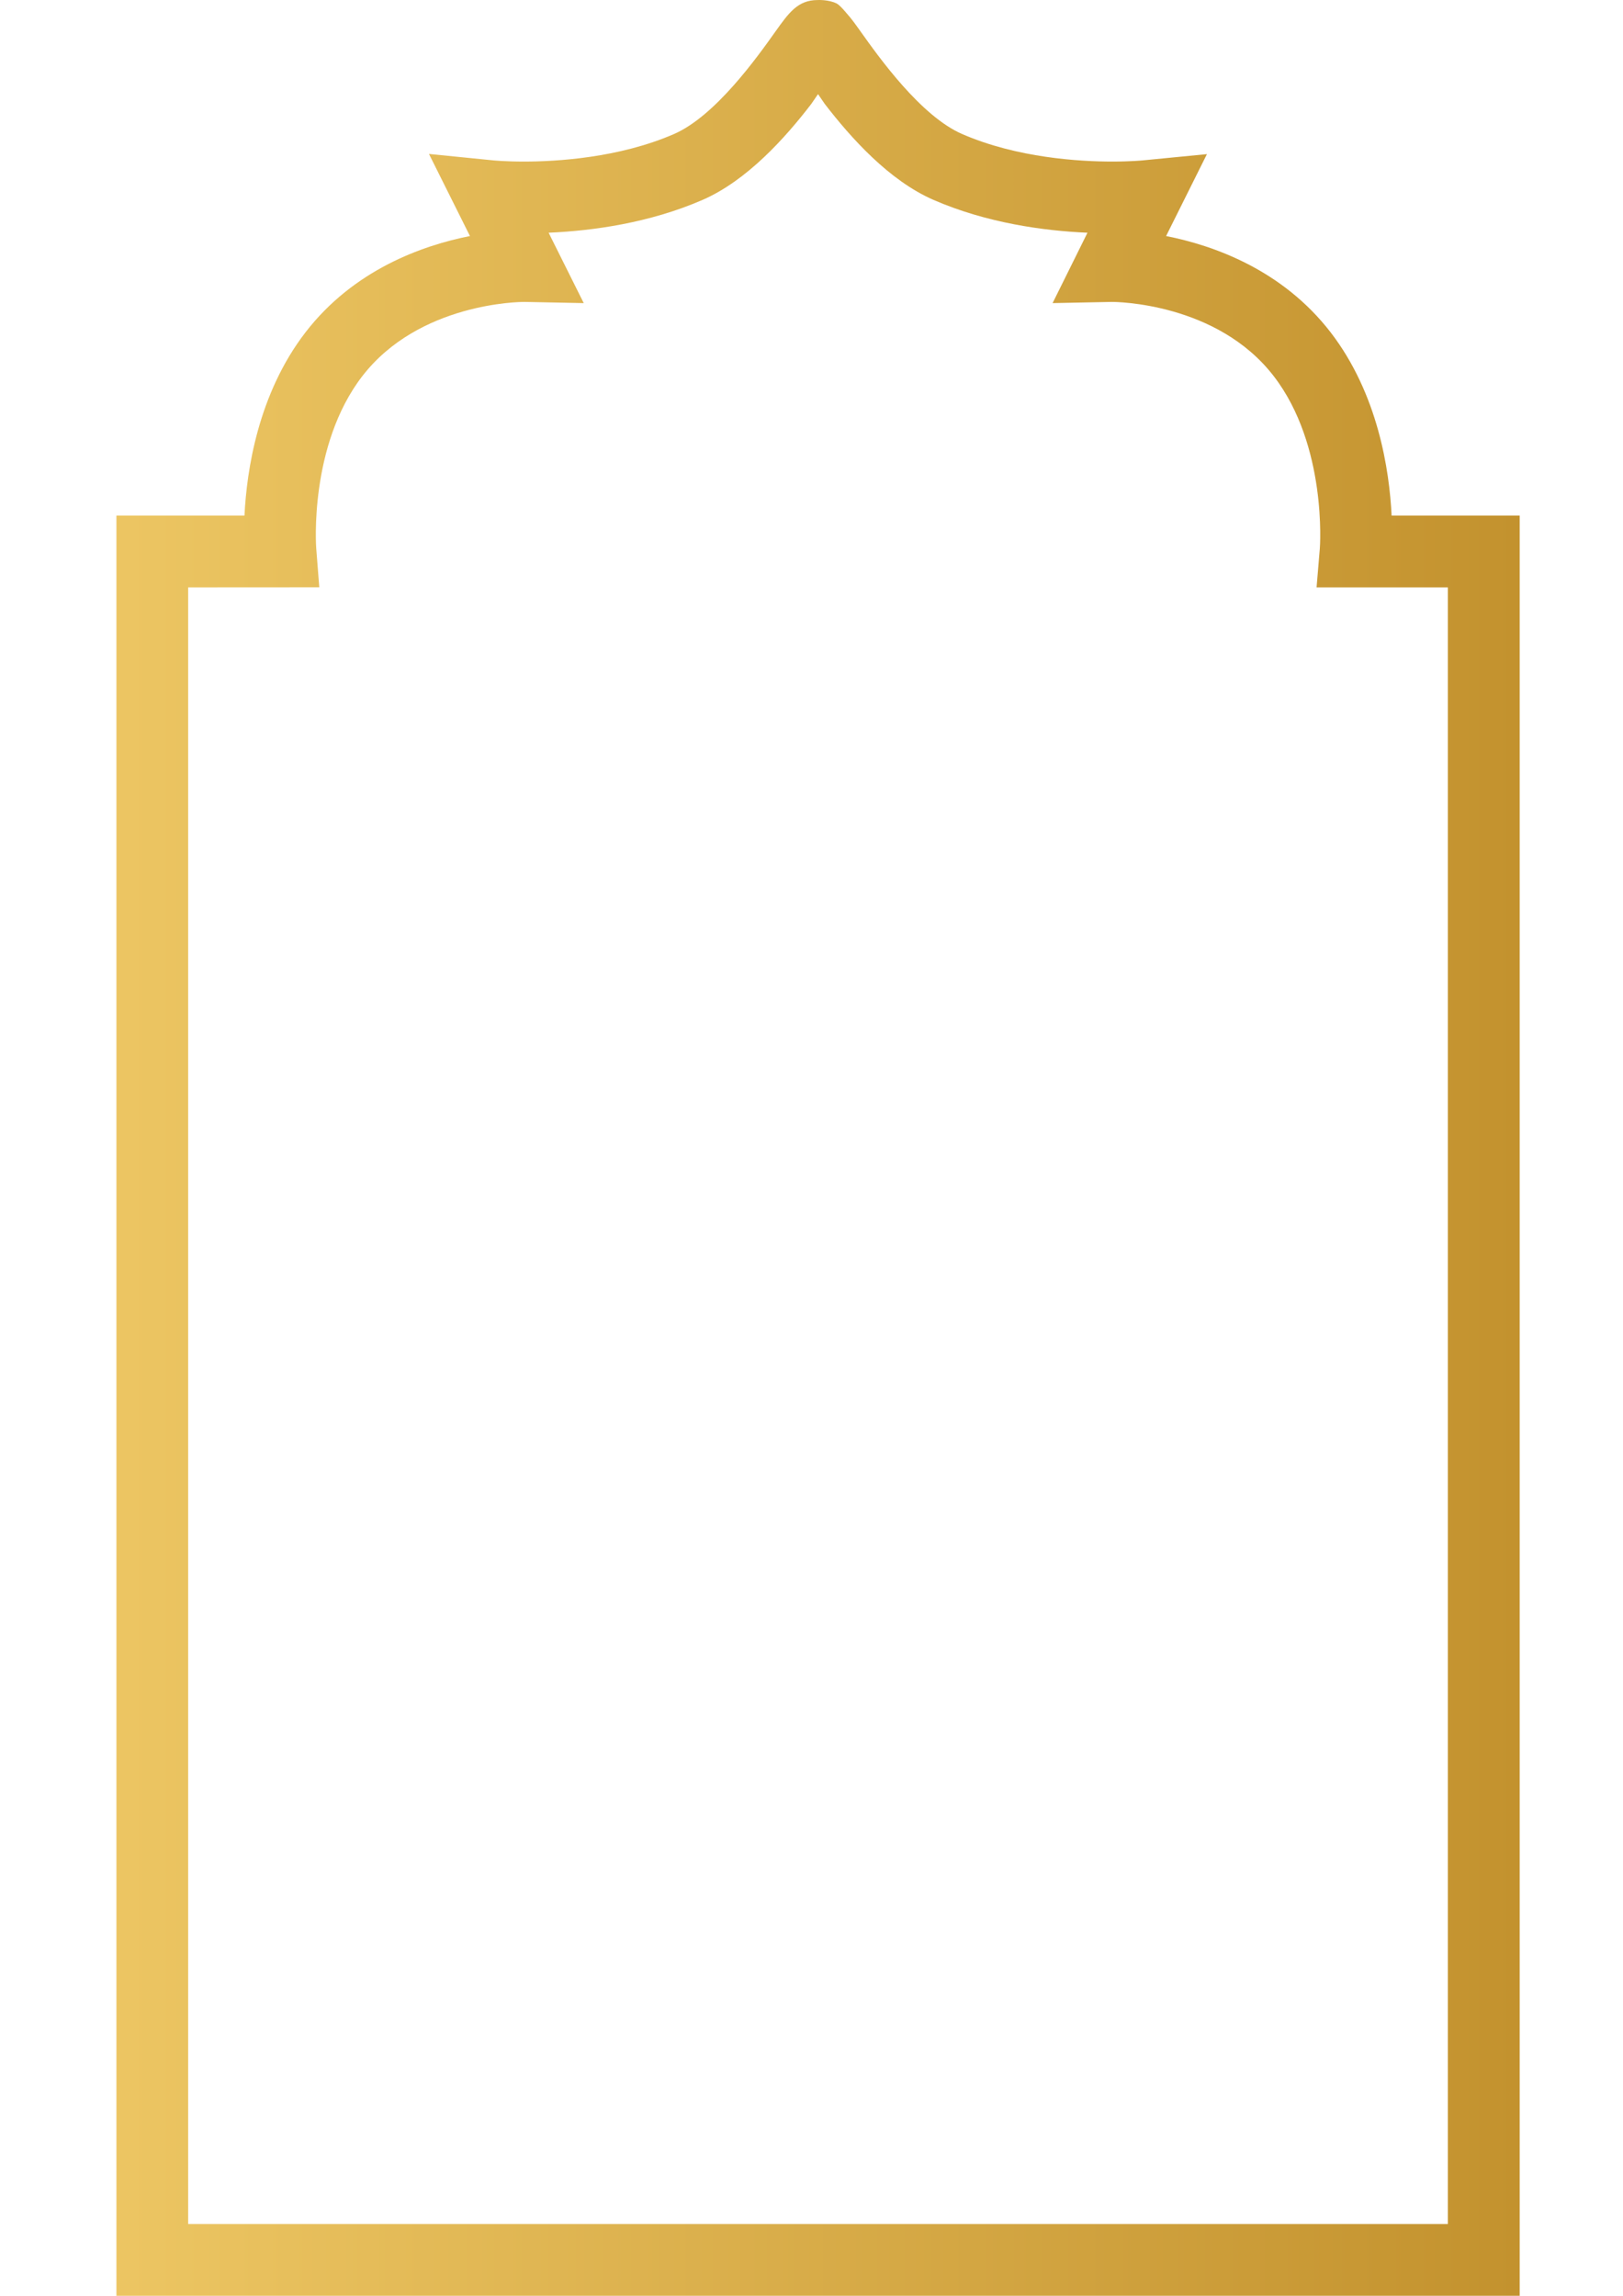 <?xml version="1.0" encoding="utf-8"?>
<!-- Generator: Adobe Illustrator 16.0.0, SVG Export Plug-In . SVG Version: 6.00 Build 0)  -->
<!DOCTYPE svg PUBLIC "-//W3C//DTD SVG 1.1//EN" "http://www.w3.org/Graphics/SVG/1.1/DTD/svg11.dtd">
<svg version="1.1" id="Layer_1" xmlns="http://www.w3.org/2000/svg" xmlns:xlink="http://www.w3.org/1999/xlink" x="0px" y="0px"
	 width="595.28px" height="841.89px" viewBox="0 0 595.28 841.89" enable-background="new 0 0 595.28 841.89" xml:space="preserve">
<linearGradient id="SVGID_1_" gradientUnits="userSpaceOnUse" x1="42.705" y1="420.945" x2="557.383" y2="420.945">
	<stop  offset="0.006" style="stop-color:#ECC562"/>
	<stop  offset="1" style="stop-color:#C3922E"/>
</linearGradient>
<path fill="url(#SVGID_1_)" d="M557.383,841.89H42.705V189.076h46.96c0.821-16.614,4.984-44.624,22.39-67.22
	c17.7-22.938,42.827-31.841,60.311-35.301l-15.031-30.101l23.749,2.375c0.03,0,4.31,0.42,11.063,0.42
	c11.875,0,34.822-1.31,55.033-10.086c15.197-6.587,30.571-28.235,37.148-37.48c4.994-7.027,8.317-11.669,15.568-11.669
	c0,0,3.983-0.227,6.972,1.266c1.245,0.623,3.75,3.708,3.75,3.708c1.671,1.837,3.273,4.095,5.131,6.705
	c6.588,9.246,21.96,30.883,37.167,37.47c20.191,8.776,43.13,10.086,55.044,10.086c6.732,0,11.015-0.42,11.043-0.42l23.671-2.306
	l-14.973,30.033c17.484,3.46,42.621,12.363,60.33,35.301c17.406,22.596,21.578,50.606,22.382,67.22h46.97V841.89z M69.014,815.58
	h462.031V215.395h-48.154l1.193-14.278c0.048-0.333,2.754-37.686-16.908-63.184c-20.738-26.906-57.789-27.218-59.362-27.218
	l-21.746,0.44l12.794-25.812c-16.205-0.704-36.972-3.577-56.441-12.021c-16.33-7.105-30.307-22.742-39.914-35.203l-2.473-3.604
	l-2.472,3.604c-9.568,12.461-23.583,28.098-39.914,35.203c-19.42,8.444-40.217,11.317-56.421,12.021l12.881,25.812l-21.784-0.44
	c-1.652,0-38.644,0.312-59.431,27.218c-19.664,25.499-16.947,62.852-16.898,63.222l1.114,14.211l-48.094,0.029V815.58z"/>
</svg>
